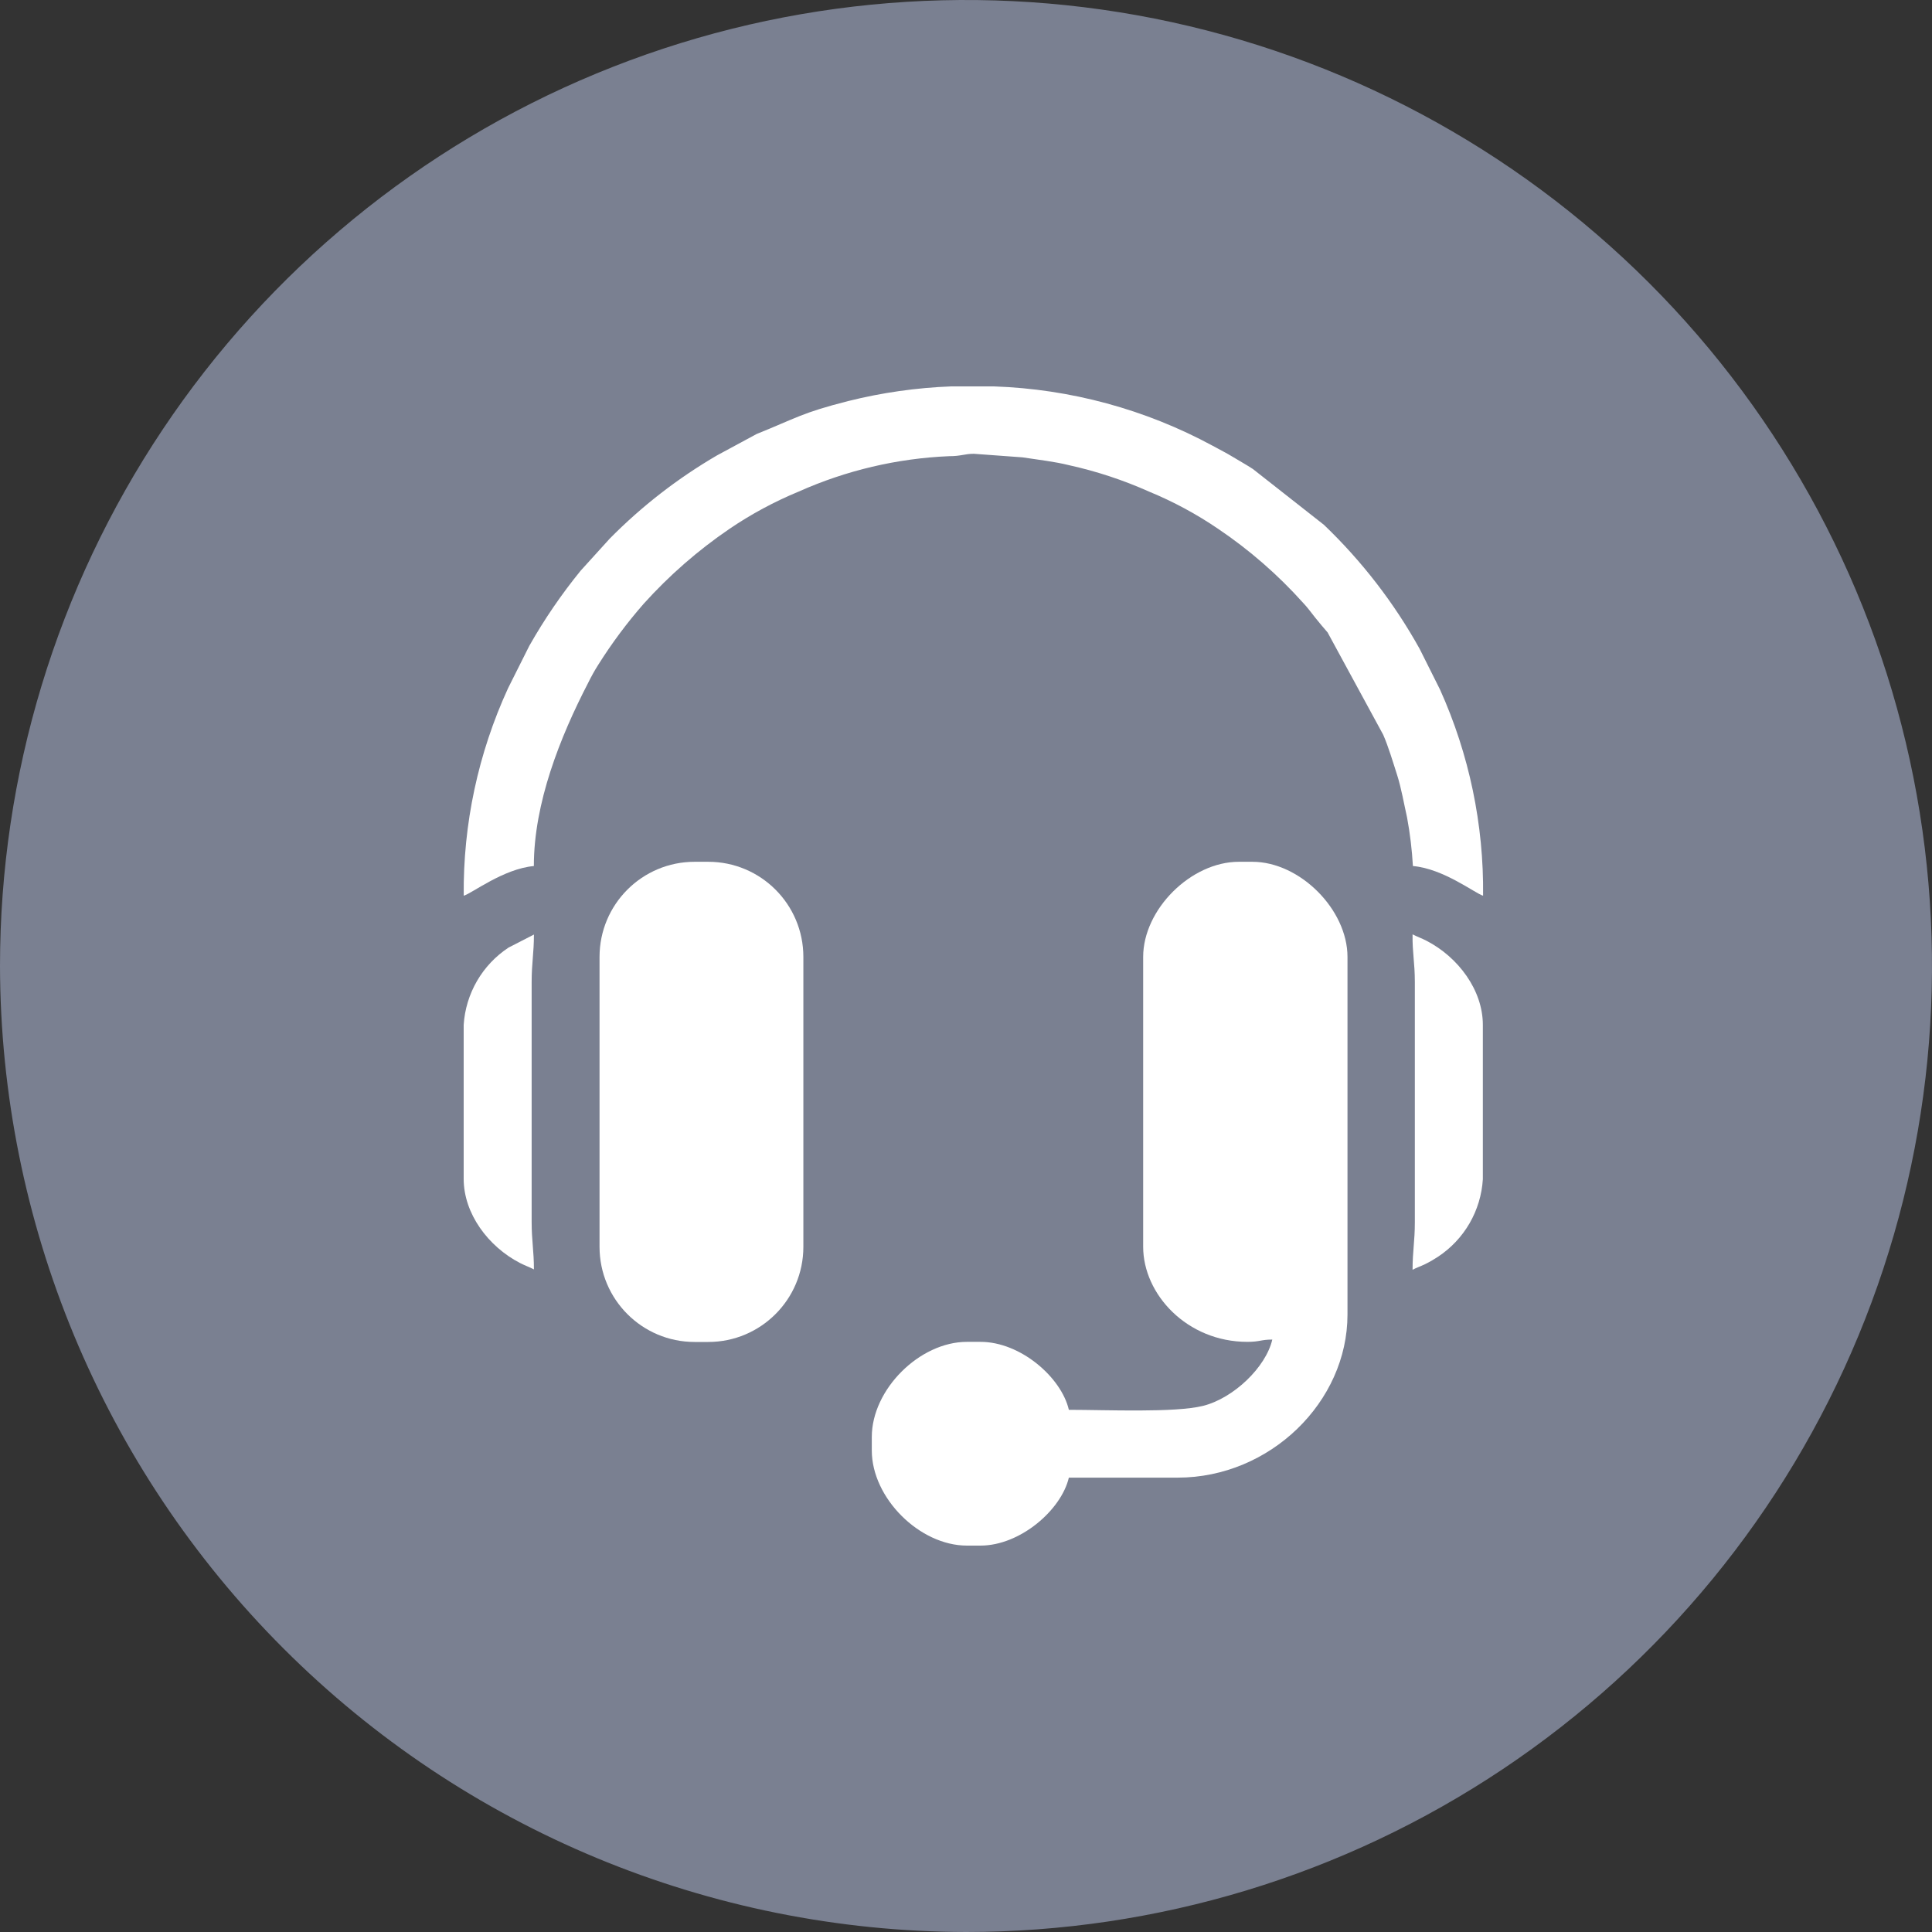 <svg width="50" height="50" viewBox="0 0 50 50" fill="none" xmlns="http://www.w3.org/2000/svg">
<rect x="0" y="0" width="50" height="50" fill="#333333" stroke="none"/>
<path fill-rule="evenodd" clip-rule="evenodd" d="M25 50C29.945 50 34.778 48.534 38.889 45.787C43.001 43.04 46.205 39.135 48.097 34.567C49.989 29.999 50.484 24.972 49.52 20.123C48.555 15.273 46.174 10.819 42.678 7.322C39.181 3.826 34.727 1.445 29.877 0.48C25.028 -0.484 20.001 0.011 15.433 1.903C10.865 3.795 6.96 7 4.213 11.111C1.466 15.222 0 20.055 0 25C0.013 31.627 2.651 37.978 7.337 42.663C12.022 47.349 18.373 49.987 25 50Z" fill="#7A8091"/>
<path fill-rule="evenodd" clip-rule="evenodd" d="M29.585 24.765V32.266C29.585 33.495 30.719 34.727 32.282 34.727C32.607 34.727 32.63 34.668 32.927 34.668C32.761 35.385 31.923 36.187 31.134 36.384C30.394 36.566 28.642 36.486 27.662 36.486C27.467 35.646 26.412 34.727 25.375 34.727H25.024C23.797 34.727 22.562 35.961 22.562 37.188V37.539C22.562 38.766 23.797 40 25.024 40H25.375C26.399 40 27.464 39.083 27.662 38.241C28.599 38.241 29.539 38.241 30.479 38.241C32.868 38.241 34.873 36.282 34.873 34.02V24.765C34.873 23.538 33.639 22.303 32.412 22.303H32.061C30.819 22.303 29.585 23.538 29.585 24.765Z" fill="white"/>
<path fill-rule="evenodd" clip-rule="evenodd" d="M12.001 23.181C12.208 23.125 13.025 22.485 13.816 22.413C13.816 20.787 14.49 19.084 15.225 17.665C15.302 17.508 15.387 17.355 15.481 17.207C15.831 16.65 16.224 16.122 16.657 15.627C17.317 14.894 18.062 14.243 18.877 13.688C19.44 13.305 20.041 12.982 20.67 12.722C21.897 12.174 23.217 11.863 24.56 11.806C24.88 11.806 24.962 11.744 25.203 11.744L26.46 11.836C26.885 11.9 27.292 11.946 27.666 12.039C28.378 12.196 29.071 12.425 29.736 12.722C30.365 12.981 30.966 13.305 31.528 13.688C32.335 14.232 33.071 14.874 33.721 15.598C33.849 15.732 33.918 15.837 34.038 15.985C34.158 16.134 34.248 16.241 34.358 16.367L35.797 19.015C35.926 19.307 36.054 19.734 36.159 20.062C36.264 20.39 36.335 20.802 36.415 21.158C36.492 21.573 36.542 21.992 36.566 22.413C37.357 22.48 38.174 23.12 38.382 23.181C38.403 21.343 38.023 19.523 37.268 17.847L36.74 16.792C36.08 15.604 35.245 14.522 34.264 13.583L32.425 12.138C32.24 12.018 32.102 11.944 31.913 11.829C31.723 11.713 31.592 11.652 31.385 11.537C29.643 10.594 27.705 10.068 25.725 10H24.616C23.718 10.034 22.825 10.161 21.953 10.379C20.749 10.684 20.613 10.817 19.581 11.232L18.557 11.785C17.541 12.377 16.609 13.1 15.783 13.936L15.03 14.766C14.532 15.377 14.086 16.029 13.698 16.715L13.15 17.808C12.375 19.493 11.983 21.328 12.001 23.181Z" fill="white"/>
<path d="M18.33 22.303H17.977C16.617 22.303 15.516 23.405 15.516 24.765V32.268C15.516 33.628 16.617 34.73 17.977 34.73H18.33C19.689 34.73 20.791 33.628 20.791 32.268V24.765C20.791 23.405 19.689 22.303 18.33 22.303Z" fill="white"/>
<path fill-rule="evenodd" clip-rule="evenodd" d="M36.616 25.418V31.631C36.616 32.127 36.557 32.376 36.557 32.862C36.67 32.801 36.747 32.781 36.88 32.717C37.013 32.653 37.118 32.586 37.215 32.525C37.551 32.303 37.83 32.007 38.032 31.659C38.233 31.311 38.351 30.921 38.376 30.519V26.524C38.376 25.625 37.74 24.772 36.918 24.347C36.795 24.283 36.675 24.242 36.557 24.181C36.55 24.665 36.616 24.905 36.616 25.418Z" fill="white"/>
<path fill-rule="evenodd" clip-rule="evenodd" d="M12 26.524V30.509C12 31.408 12.635 32.261 13.457 32.686C13.58 32.75 13.7 32.791 13.818 32.852C13.818 32.368 13.759 32.117 13.759 31.62V25.418C13.759 24.921 13.818 24.672 13.818 24.186L13.16 24.524C12.825 24.745 12.546 25.041 12.345 25.387C12.144 25.735 12.025 26.124 12 26.524Z" fill="white"/>
</svg>
